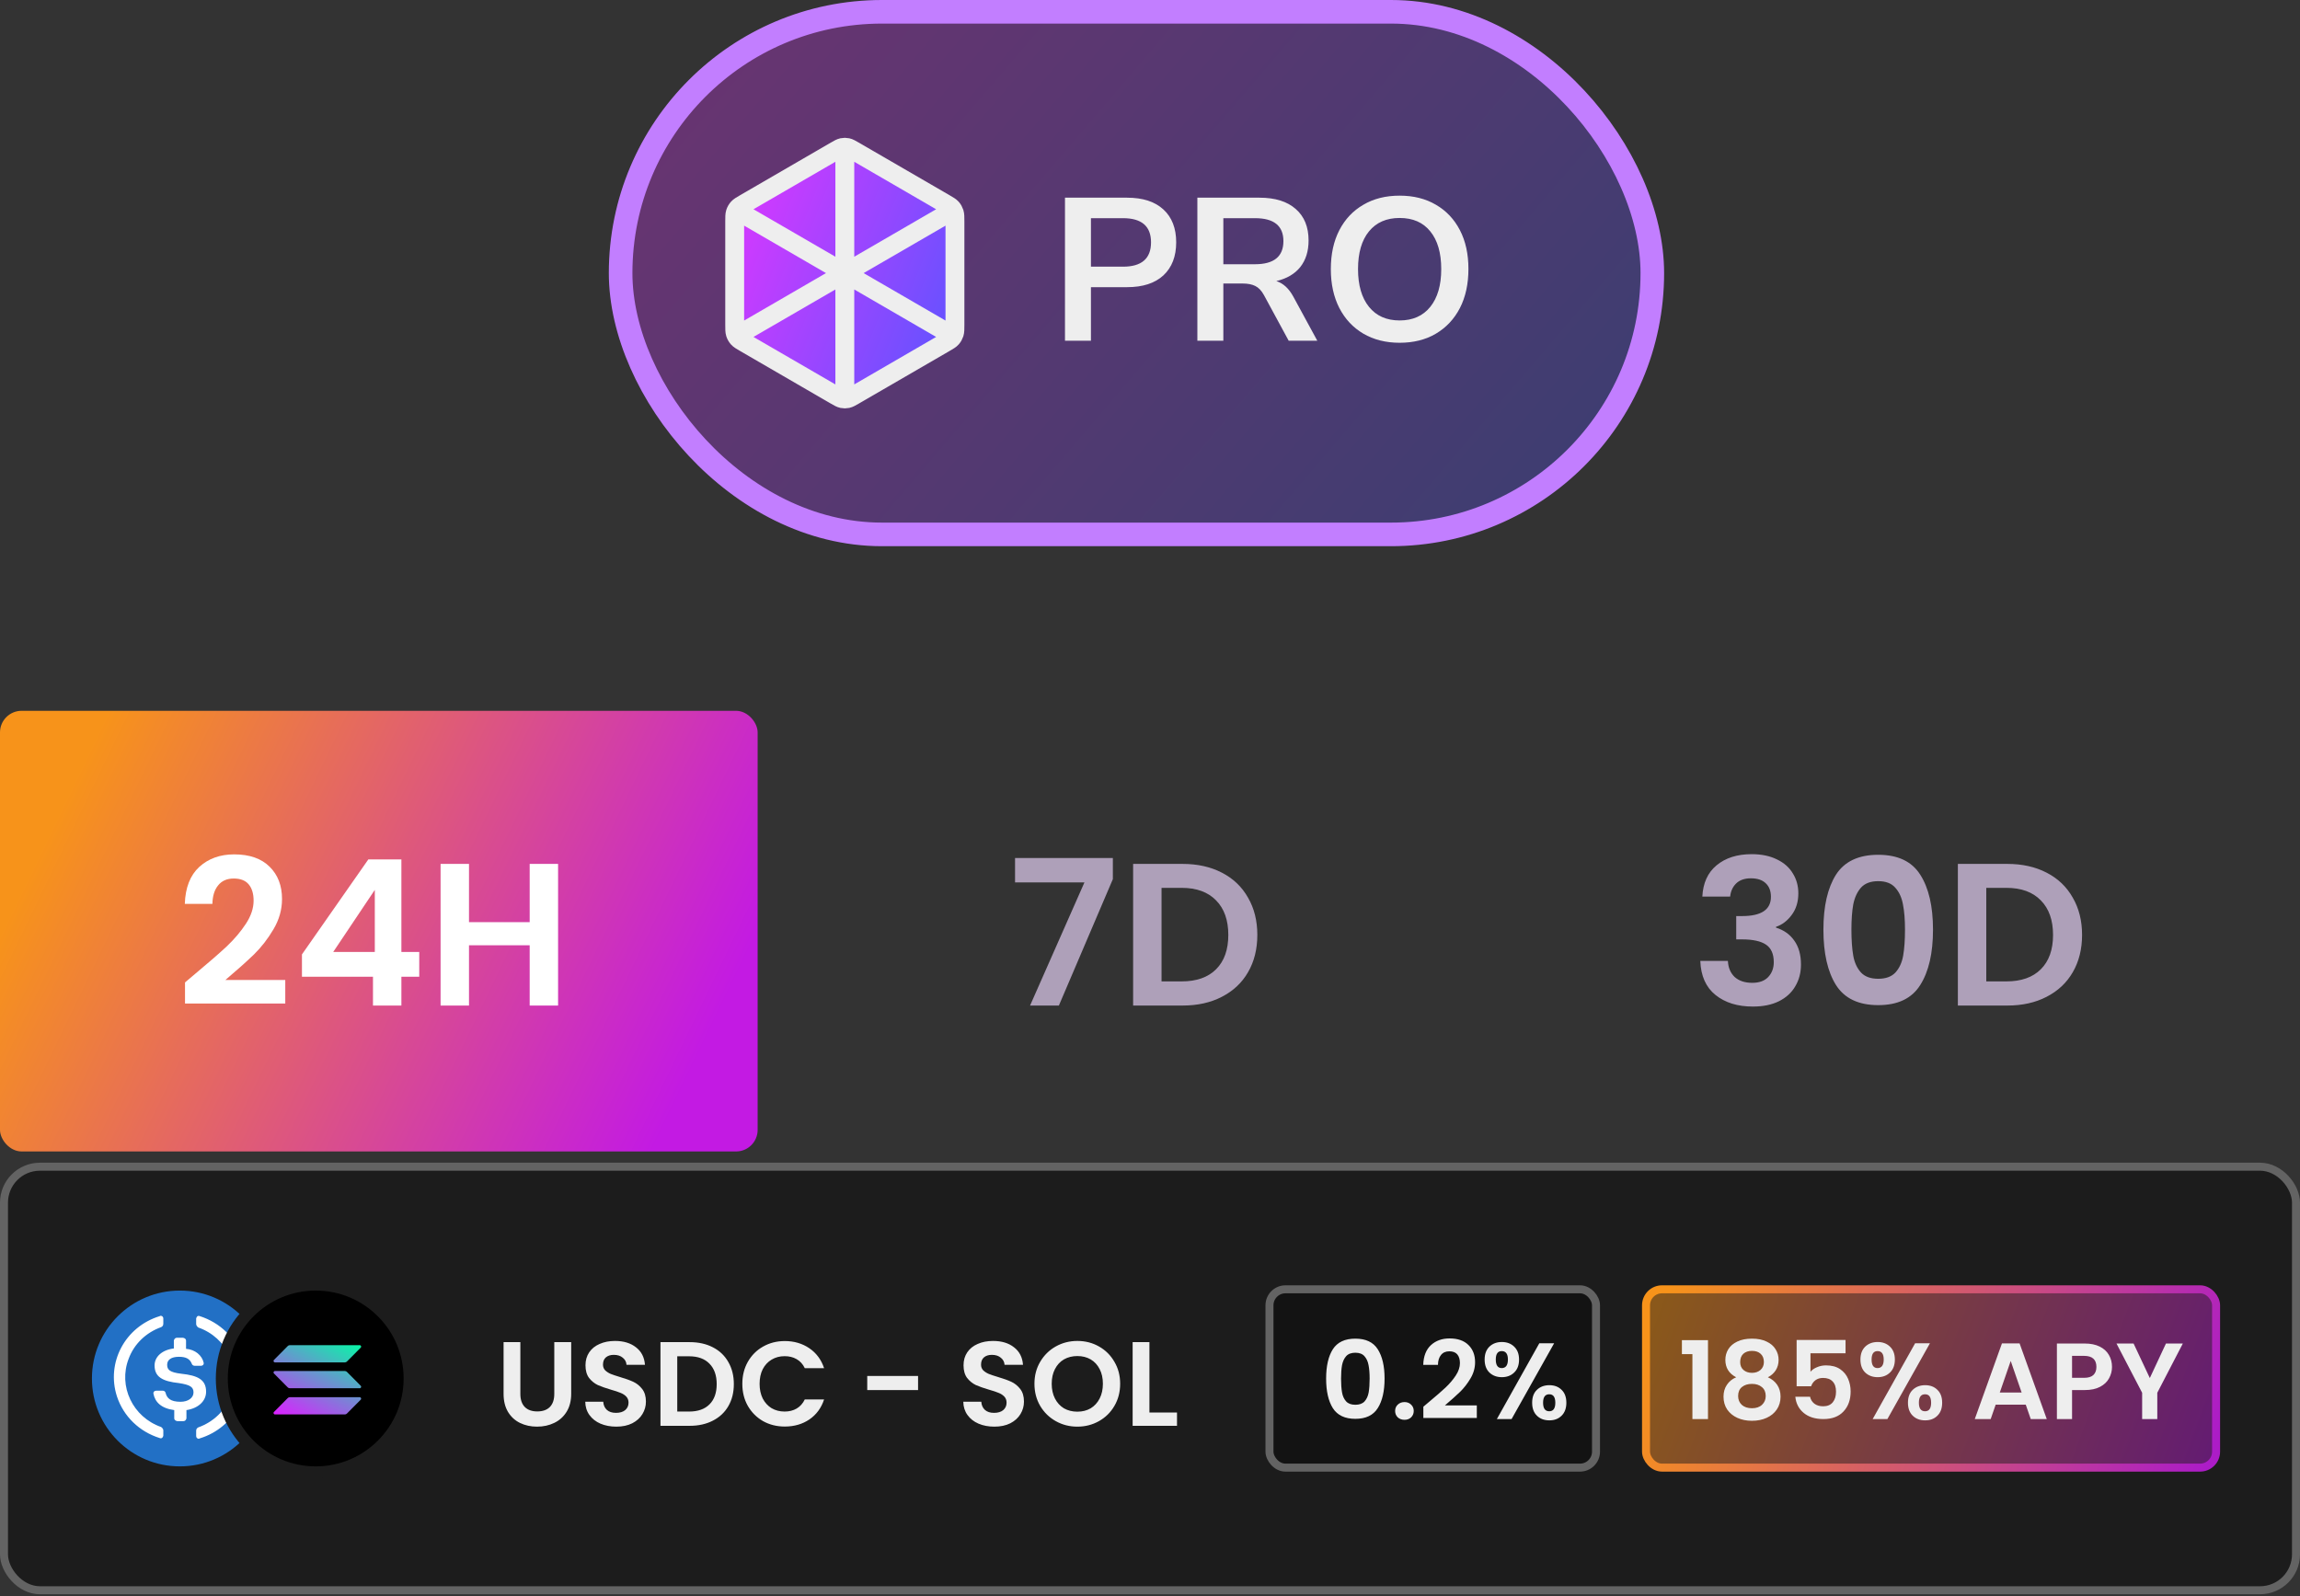 <svg width="170" height="118" viewBox="0 0 170 118" fill="none" xmlns="http://www.w3.org/2000/svg">
<rect x="0" y="0" width="170" height="118" fill="#333333" stroke="none"/>
<rect x="45.872" y="0.872" width="76.256" height="38.632" rx="19.316" fill="url(#paint0_linear_1490_79777)" fill-opacity="0.3"/>
<rect x="45.872" y="0.872" width="76.256" height="38.632" rx="19.316" stroke="#C27EFF" stroke-width="1.744"/>
<path d="M61.74 11.156C61.997 11.008 62.125 10.933 62.261 10.904C62.381 10.878 62.505 10.878 62.625 10.904C62.761 10.933 62.889 11.008 63.146 11.156L69.839 15.037C70.11 15.194 70.245 15.273 70.344 15.384C70.431 15.483 70.497 15.6 70.538 15.728C70.583 15.872 70.583 16.034 70.583 16.357V24.019C70.583 24.342 70.583 24.504 70.538 24.648C70.497 24.776 70.431 24.893 70.344 24.992C70.245 25.104 70.11 25.182 69.839 25.339L63.146 29.22C62.889 29.368 62.761 29.443 62.625 29.472C62.505 29.498 62.381 29.498 62.261 29.472C62.125 29.443 61.997 29.368 61.74 29.22L55.047 25.339C54.776 25.182 54.641 25.104 54.542 24.992C54.455 24.893 54.389 24.776 54.348 24.648C54.303 24.504 54.303 24.342 54.303 24.019V16.357C54.303 16.034 54.303 15.872 54.348 15.728C54.389 15.6 54.455 15.483 54.542 15.384C54.641 15.273 54.776 15.194 55.047 15.037L61.74 11.156Z" fill="url(#paint1_linear_1490_79777)"/>
<path d="M62.443 11.221V20.188M62.443 20.188L70.131 15.731M62.443 20.188L54.755 15.731M62.443 20.188V29.155M70.131 24.645L63.146 20.595C62.889 20.447 62.761 20.372 62.625 20.343C62.505 20.317 62.381 20.317 62.261 20.343C62.125 20.372 61.997 20.447 61.74 20.595L54.755 24.645M70.583 24.019V16.357C70.583 16.034 70.583 15.872 70.538 15.728C70.497 15.6 70.431 15.483 70.344 15.384C70.245 15.273 70.11 15.194 69.839 15.037L63.146 11.156C62.889 11.008 62.761 10.933 62.625 10.904C62.505 10.878 62.381 10.878 62.261 10.904C62.125 10.933 61.997 11.008 61.74 11.156L55.047 15.037C54.776 15.194 54.641 15.273 54.542 15.384C54.455 15.483 54.389 15.6 54.348 15.728C54.303 15.872 54.303 16.034 54.303 16.357V24.019C54.303 24.342 54.303 24.504 54.348 24.648C54.389 24.776 54.455 24.893 54.542 24.992C54.641 25.104 54.776 25.182 55.047 25.339L61.74 29.22C61.997 29.368 62.125 29.443 62.261 29.472C62.381 29.498 62.505 29.498 62.625 29.472C62.761 29.443 62.889 29.368 63.146 29.22L69.839 25.339C70.11 25.182 70.245 25.104 70.344 24.992C70.431 24.893 70.497 24.776 70.538 24.648C70.583 24.504 70.583 24.342 70.583 24.019Z" stroke="#EEEEEE" stroke-width="1.395" stroke-linecap="round" stroke-linejoin="round"/>
<path d="M78.716 25.188V14.613H83.305C84.466 14.613 85.361 14.903 85.99 15.483C86.621 16.063 86.936 16.873 86.936 17.913C86.936 18.953 86.621 19.768 85.99 20.358C85.361 20.938 84.466 21.228 83.305 21.228H80.635V25.188H78.716ZM80.635 19.713H83.005C84.385 19.713 85.076 19.113 85.076 17.913C85.076 16.723 84.385 16.128 83.005 16.128H80.635V19.713ZM88.501 25.188V14.613H93.091C94.251 14.613 95.146 14.893 95.776 15.453C96.406 16.003 96.721 16.778 96.721 17.778C96.721 18.568 96.516 19.223 96.106 19.743C95.696 20.253 95.106 20.598 94.336 20.778C94.846 20.938 95.266 21.323 95.596 21.933L97.366 25.188H95.251L93.421 21.813C93.241 21.483 93.026 21.258 92.776 21.138C92.536 21.018 92.226 20.958 91.846 20.958H90.421V25.188H88.501ZM90.421 19.533H92.761C94.161 19.533 94.861 18.963 94.861 17.823C94.861 16.693 94.161 16.128 92.761 16.128H90.421V19.533ZM103.451 25.338C102.431 25.338 101.536 25.113 100.766 24.663C100.006 24.213 99.416 23.583 98.996 22.773C98.576 21.953 98.366 20.993 98.366 19.893C98.366 18.783 98.576 17.823 98.996 17.013C99.416 16.203 100.006 15.578 100.766 15.138C101.526 14.688 102.421 14.463 103.451 14.463C104.481 14.463 105.376 14.688 106.136 15.138C106.896 15.578 107.486 16.203 107.906 17.013C108.326 17.823 108.536 18.778 108.536 19.878C108.536 20.988 108.326 21.953 107.906 22.773C107.486 23.583 106.896 24.213 106.136 24.663C105.376 25.113 104.481 25.338 103.451 25.338ZM103.451 23.688C104.421 23.688 105.176 23.353 105.716 22.683C106.256 22.013 106.526 21.083 106.526 19.893C106.526 18.693 106.256 17.763 105.716 17.103C105.186 16.443 104.431 16.113 103.451 16.113C102.481 16.113 101.726 16.443 101.186 17.103C100.646 17.763 100.376 18.693 100.376 19.893C100.376 21.083 100.646 22.013 101.186 22.683C101.726 23.353 102.481 23.688 103.451 23.688Z" fill="#EEEEEE"/>
<rect x="0.295" y="86.245" width="169.409" height="31.31" rx="2.658" fill="#1C1C1C"/>
<rect x="0.295" y="86.245" width="169.409" height="31.31" rx="2.658" stroke="#636363" stroke-width="0.591"/>
<circle cx="13.293" cy="101.9" r="6.941" fill="#2270C5" stroke="#1C1C1C" stroke-width="0.886"/>
<path d="M15.233 102.881C15.233 101.986 14.622 101.679 13.401 101.55C12.529 101.448 12.355 101.243 12.355 100.885C12.355 100.527 12.646 100.297 13.227 100.297C13.75 100.297 14.041 100.45 14.186 100.834C14.216 100.911 14.303 100.962 14.39 100.962H14.855C14.972 100.962 15.059 100.885 15.059 100.783V100.757C14.943 100.194 14.419 99.759 13.751 99.708V99.094C13.751 98.991 13.664 98.914 13.518 98.889H13.082C12.966 98.889 12.879 98.966 12.85 99.094V99.682C11.978 99.785 11.425 100.296 11.425 100.936C11.425 101.781 12.006 102.113 13.227 102.241C14.042 102.369 14.303 102.522 14.303 102.932C14.303 103.342 13.897 103.623 13.344 103.623C12.588 103.623 12.327 103.342 12.239 102.958C12.21 102.855 12.123 102.804 12.036 102.804H11.542C11.425 102.804 11.338 102.881 11.338 102.984V103.009C11.454 103.649 11.919 104.11 12.879 104.238V104.852C12.879 104.954 12.966 105.031 13.111 105.056H13.547C13.664 105.056 13.751 104.98 13.78 104.852V104.238C14.651 104.109 15.233 103.572 15.233 102.881Z" fill="white"/>
<path d="M11.909 105.488C9.805 104.752 8.726 102.467 9.509 100.444C9.913 99.341 10.804 98.501 11.909 98.106C12.018 98.054 12.071 97.975 12.071 97.844V97.476C12.071 97.371 12.018 97.292 11.909 97.266C11.882 97.266 11.829 97.266 11.801 97.293C9.239 98.081 7.836 100.734 8.645 103.23C9.131 104.7 10.291 105.83 11.801 106.303C11.909 106.355 12.017 106.303 12.044 106.198C12.071 106.171 12.071 106.145 12.071 106.092V105.725C12.071 105.645 11.99 105.541 11.909 105.488ZM14.768 97.292C14.66 97.24 14.553 97.292 14.526 97.397C14.499 97.424 14.499 97.45 14.499 97.502V97.87C14.499 97.975 14.579 98.08 14.66 98.133C16.765 98.869 17.844 101.154 17.061 103.177C16.657 104.28 15.766 105.12 14.66 105.514C14.552 105.567 14.499 105.645 14.499 105.777V106.145C14.499 106.25 14.552 106.329 14.66 106.355C14.688 106.355 14.741 106.355 14.768 106.328C17.331 105.54 18.734 102.887 17.925 100.391C17.439 98.895 16.253 97.765 14.768 97.292Z" fill="white"/>
<circle cx="23.336" cy="101.9" r="6.941" fill="black" stroke="#1C1C1C" stroke-width="0.886"/>
<path d="M21.269 103.347C21.308 103.307 21.362 103.285 21.418 103.285H26.588C26.682 103.285 26.73 103.4 26.663 103.466L25.641 104.495C25.601 104.536 25.548 104.558 25.492 104.558H20.323C20.228 104.558 20.181 104.443 20.248 104.377L21.269 103.347Z" fill="url(#paint2_linear_1490_79777)"/>
<path d="M21.269 99.501C21.308 99.46 21.362 99.438 21.418 99.438H26.588C26.682 99.438 26.73 99.553 26.663 99.62L25.641 100.649C25.601 100.689 25.548 100.711 25.492 100.711H20.323C20.228 100.711 20.181 100.596 20.248 100.53L21.269 99.501Z" fill="url(#paint3_linear_1490_79777)"/>
<path d="M25.641 101.411C25.601 101.371 25.548 101.349 25.492 101.349H20.323C20.228 101.349 20.181 101.464 20.248 101.53L21.27 102.559C21.31 102.6 21.363 102.622 21.419 102.622H26.589C26.684 102.622 26.731 102.507 26.664 102.44L25.641 101.411Z" fill="url(#paint4_linear_1490_79777)"/>
<path d="M38.461 99.214V103.042C38.461 103.462 38.571 103.784 38.789 104.008C39.008 104.227 39.315 104.336 39.711 104.336C40.112 104.336 40.423 104.227 40.641 104.008C40.86 103.784 40.969 103.462 40.969 103.042V99.214H42.218V103.033C42.218 103.559 42.103 104.005 41.873 104.371C41.648 104.732 41.344 105.004 40.96 105.187C40.582 105.37 40.16 105.461 39.693 105.461C39.232 105.461 38.813 105.37 38.435 105.187C38.062 105.004 37.767 104.732 37.548 104.371C37.33 104.005 37.221 103.559 37.221 103.033V99.214H38.461ZM45.553 105.461C45.121 105.461 44.732 105.388 44.383 105.24C44.04 105.092 43.769 104.88 43.568 104.602C43.367 104.324 43.264 103.996 43.258 103.618H44.587C44.605 103.872 44.693 104.073 44.853 104.221C45.018 104.369 45.243 104.442 45.526 104.442C45.816 104.442 46.043 104.374 46.209 104.239C46.374 104.097 46.457 103.914 46.457 103.689C46.457 103.506 46.401 103.355 46.288 103.237C46.176 103.119 46.034 103.028 45.863 102.963C45.697 102.892 45.467 102.815 45.172 102.732C44.77 102.614 44.442 102.499 44.188 102.387C43.94 102.268 43.724 102.094 43.541 101.864C43.364 101.627 43.275 101.314 43.275 100.924C43.275 100.558 43.367 100.239 43.55 99.967C43.733 99.696 43.99 99.489 44.321 99.347C44.652 99.199 45.03 99.126 45.455 99.126C46.093 99.126 46.61 99.282 47.006 99.595C47.408 99.902 47.629 100.334 47.671 100.889H46.306C46.294 100.676 46.203 100.502 46.031 100.366C45.866 100.224 45.644 100.153 45.367 100.153C45.124 100.153 44.929 100.216 44.782 100.34C44.64 100.464 44.569 100.644 44.569 100.88C44.569 101.046 44.622 101.184 44.729 101.297C44.841 101.403 44.977 101.492 45.136 101.562C45.302 101.627 45.532 101.704 45.827 101.793C46.229 101.911 46.557 102.029 46.811 102.147C47.065 102.265 47.284 102.443 47.467 102.679C47.65 102.915 47.742 103.225 47.742 103.609C47.742 103.94 47.656 104.247 47.484 104.531C47.313 104.815 47.062 105.042 46.731 105.213C46.401 105.379 46.008 105.461 45.553 105.461ZM50.979 99.214C51.629 99.214 52.199 99.341 52.69 99.595C53.186 99.849 53.567 100.213 53.833 100.685C54.104 101.152 54.24 101.695 54.24 102.316C54.24 102.936 54.104 103.479 53.833 103.946C53.567 104.407 53.186 104.764 52.69 105.018C52.199 105.272 51.629 105.399 50.979 105.399H48.817V99.214H50.979ZM50.935 104.345C51.585 104.345 52.087 104.168 52.441 103.813C52.796 103.459 52.973 102.96 52.973 102.316C52.973 101.672 52.796 101.17 52.441 100.809C52.087 100.443 51.585 100.26 50.935 100.26H50.058V104.345H50.935ZM54.868 102.298C54.868 101.689 55.003 101.146 55.275 100.667C55.553 100.183 55.928 99.808 56.401 99.542C56.879 99.27 57.414 99.134 58.005 99.134C58.696 99.134 59.301 99.312 59.821 99.666C60.341 100.021 60.704 100.511 60.911 101.137H59.484C59.343 100.842 59.142 100.62 58.882 100.472C58.628 100.325 58.332 100.251 57.996 100.251C57.635 100.251 57.313 100.337 57.03 100.508C56.752 100.673 56.533 100.91 56.374 101.217C56.22 101.524 56.144 101.884 56.144 102.298C56.144 102.706 56.22 103.066 56.374 103.379C56.533 103.686 56.752 103.925 57.03 104.097C57.313 104.262 57.635 104.345 57.996 104.345C58.332 104.345 58.628 104.271 58.882 104.123C59.142 103.97 59.343 103.745 59.484 103.45H60.911C60.704 104.082 60.341 104.575 59.821 104.93C59.307 105.278 58.702 105.453 58.005 105.453C57.414 105.453 56.879 105.32 56.401 105.054C55.928 104.782 55.553 104.407 55.275 103.928C55.003 103.45 54.868 102.906 54.868 102.298ZM67.857 101.713V102.759H64.1V101.713H67.857ZM73.496 105.461C73.064 105.461 72.674 105.388 72.326 105.24C71.983 105.092 71.711 104.88 71.511 104.602C71.31 104.324 71.206 103.996 71.2 103.618H72.53C72.547 103.872 72.636 104.073 72.796 104.221C72.961 104.369 73.185 104.442 73.469 104.442C73.758 104.442 73.986 104.374 74.151 104.239C74.317 104.097 74.399 103.914 74.399 103.689C74.399 103.506 74.343 103.355 74.231 103.237C74.119 103.119 73.977 103.028 73.806 102.963C73.64 102.892 73.41 102.815 73.115 102.732C72.713 102.614 72.385 102.499 72.131 102.387C71.883 102.268 71.667 102.094 71.484 101.864C71.307 101.627 71.218 101.314 71.218 100.924C71.218 100.558 71.31 100.239 71.493 99.967C71.676 99.696 71.933 99.489 72.264 99.347C72.595 99.199 72.973 99.126 73.398 99.126C74.036 99.126 74.553 99.282 74.949 99.595C75.35 99.902 75.572 100.334 75.613 100.889H74.249C74.237 100.676 74.145 100.502 73.974 100.366C73.809 100.224 73.587 100.153 73.309 100.153C73.067 100.153 72.872 100.216 72.725 100.34C72.583 100.464 72.512 100.644 72.512 100.88C72.512 101.046 72.565 101.184 72.671 101.297C72.784 101.403 72.919 101.492 73.079 101.562C73.244 101.627 73.475 101.704 73.77 101.793C74.172 101.911 74.5 102.029 74.754 102.147C75.008 102.265 75.226 102.443 75.41 102.679C75.593 102.915 75.684 103.225 75.684 103.609C75.684 103.94 75.599 104.247 75.427 104.531C75.256 104.815 75.005 105.042 74.674 105.213C74.343 105.379 73.95 105.461 73.496 105.461ZM79.631 105.461C79.052 105.461 78.52 105.326 78.036 105.054C77.551 104.782 77.168 104.407 76.884 103.928C76.6 103.444 76.459 102.898 76.459 102.289C76.459 101.686 76.6 101.146 76.884 100.667C77.168 100.183 77.551 99.805 78.036 99.533C78.52 99.261 79.052 99.126 79.631 99.126C80.216 99.126 80.748 99.261 81.226 99.533C81.71 99.805 82.091 100.183 82.369 100.667C82.653 101.146 82.794 101.686 82.794 102.289C82.794 102.898 82.653 103.444 82.369 103.928C82.091 104.407 81.71 104.782 81.226 105.054C80.742 105.326 80.21 105.461 79.631 105.461ZM79.631 104.354C80.003 104.354 80.331 104.271 80.615 104.106C80.898 103.934 81.12 103.692 81.279 103.379C81.439 103.066 81.518 102.703 81.518 102.289C81.518 101.876 81.439 101.515 81.279 101.208C81.12 100.895 80.898 100.656 80.615 100.49C80.331 100.325 80.003 100.242 79.631 100.242C79.259 100.242 78.928 100.325 78.638 100.49C78.355 100.656 78.133 100.895 77.974 101.208C77.814 101.515 77.735 101.876 77.735 102.289C77.735 102.703 77.814 103.066 77.974 103.379C78.133 103.692 78.355 103.934 78.638 104.106C78.928 104.271 79.259 104.354 79.631 104.354ZM84.958 104.416H86.996V105.399H83.717V99.214H84.958V104.416Z" fill="#EEEEEE"/>
<rect x="93.831" y="95.309" width="24.135" height="13.181" rx="1.182" fill="#131313"/>
<rect x="93.831" y="95.309" width="24.135" height="13.181" rx="1.182" stroke="#636363" stroke-width="0.591"/>
<path d="M98.018 101.908C98.018 100.985 98.183 100.263 98.514 99.74C98.85 99.217 99.404 98.956 100.178 98.956C100.951 98.956 101.503 99.217 101.834 99.74C102.17 100.263 102.338 100.985 102.338 101.908C102.338 102.836 102.17 103.564 101.834 104.092C101.503 104.62 100.951 104.884 100.178 104.884C99.404 104.884 98.85 104.62 98.514 104.092C98.183 103.564 98.018 102.836 98.018 101.908ZM101.234 101.908C101.234 101.513 101.207 101.183 101.154 100.916C101.106 100.644 101.004 100.423 100.85 100.252C100.7 100.081 100.476 99.996 100.178 99.996C99.879 99.996 99.652 100.081 99.498 100.252C99.348 100.423 99.247 100.644 99.194 100.916C99.146 101.183 99.122 101.513 99.122 101.908C99.122 102.313 99.146 102.655 99.194 102.932C99.242 103.204 99.343 103.425 99.498 103.596C99.652 103.761 99.879 103.844 100.178 103.844C100.476 103.844 100.703 103.761 100.858 103.596C101.012 103.425 101.114 103.204 101.162 102.932C101.21 102.655 101.234 102.313 101.234 101.908ZM103.814 104.956C103.611 104.956 103.443 104.895 103.31 104.772C103.182 104.644 103.118 104.487 103.118 104.3C103.118 104.113 103.182 103.959 103.31 103.836C103.443 103.708 103.611 103.644 103.814 103.644C104.011 103.644 104.174 103.708 104.302 103.836C104.43 103.959 104.494 104.113 104.494 104.3C104.494 104.487 104.43 104.644 104.302 104.772C104.174 104.895 104.011 104.956 103.814 104.956ZM105.62 103.636C106.132 103.209 106.54 102.855 106.844 102.572C107.148 102.284 107.401 101.985 107.604 101.676C107.806 101.367 107.908 101.063 107.908 100.764C107.908 100.492 107.844 100.279 107.716 100.124C107.588 99.969 107.39 99.892 107.124 99.892C106.857 99.892 106.652 99.983 106.508 100.164C106.364 100.34 106.289 100.583 106.284 100.892H105.196C105.217 100.252 105.406 99.767 105.764 99.436C106.126 99.105 106.585 98.94 107.14 98.94C107.748 98.94 108.214 99.103 108.54 99.428C108.865 99.748 109.028 100.172 109.028 100.7C109.028 101.116 108.916 101.513 108.692 101.892C108.468 102.271 108.212 102.601 107.924 102.884C107.636 103.161 107.26 103.497 106.796 103.892H109.156V104.82H105.204V103.988L105.62 103.636ZM109.734 100.5C109.734 100.095 109.851 99.777 110.086 99.548C110.326 99.319 110.632 99.204 111.006 99.204C111.379 99.204 111.683 99.319 111.918 99.548C112.158 99.777 112.278 100.095 112.278 100.5C112.278 100.911 112.158 101.231 111.918 101.46C111.683 101.689 111.379 101.804 111.006 101.804C110.632 101.804 110.326 101.689 110.086 101.46C109.851 101.231 109.734 100.911 109.734 100.5ZM114.87 99.3L111.726 104.9H110.638L113.774 99.3H114.87ZM110.998 99.876C110.704 99.876 110.558 100.084 110.558 100.5C110.558 100.921 110.704 101.132 110.998 101.132C111.142 101.132 111.254 101.081 111.334 100.98C111.414 100.873 111.454 100.713 111.454 100.5C111.454 100.084 111.302 99.876 110.998 99.876ZM113.246 103.692C113.246 103.281 113.363 102.964 113.598 102.74C113.838 102.511 114.144 102.396 114.518 102.396C114.891 102.396 115.192 102.511 115.422 102.74C115.656 102.964 115.774 103.281 115.774 103.692C115.774 104.103 115.656 104.423 115.422 104.652C115.192 104.881 114.891 104.996 114.518 104.996C114.139 104.996 113.832 104.881 113.598 104.652C113.363 104.423 113.246 104.103 113.246 103.692ZM114.51 103.068C114.206 103.068 114.054 103.276 114.054 103.692C114.054 104.113 114.206 104.324 114.51 104.324C114.808 104.324 114.958 104.113 114.958 103.692C114.958 103.276 114.808 103.068 114.51 103.068Z" fill="#EEEEEE"/>
<rect x="121.663" y="95.309" width="42.135" height="13.181" rx="1.182" fill="url(#paint5_linear_1490_79777)" fill-opacity="0.5"/>
<rect x="121.663" y="95.309" width="42.135" height="13.181" rx="1.182" stroke="url(#paint6_linear_1490_79777)" stroke-width="0.591"/>
<path d="M124.315 100.1V99.068H126.243V104.9H125.091V100.1H124.315ZM128.326 101.812C127.792 101.535 127.526 101.105 127.526 100.524C127.526 100.236 127.598 99.975 127.742 99.74C127.891 99.5 128.112 99.311 128.406 99.172C128.704 99.028 129.067 98.956 129.494 98.956C129.92 98.956 130.28 99.028 130.574 99.172C130.872 99.311 131.094 99.5 131.238 99.74C131.387 99.975 131.462 100.236 131.462 100.524C131.462 100.817 131.39 101.076 131.246 101.3C131.102 101.519 130.91 101.689 130.67 101.812C130.963 101.94 131.192 102.127 131.358 102.372C131.523 102.617 131.606 102.908 131.606 103.244C131.606 103.607 131.512 103.924 131.326 104.196C131.144 104.463 130.894 104.668 130.574 104.812C130.254 104.956 129.894 105.028 129.494 105.028C129.094 105.028 128.734 104.956 128.414 104.812C128.099 104.668 127.848 104.463 127.662 104.196C127.48 103.924 127.39 103.607 127.39 103.244C127.39 102.908 127.472 102.617 127.638 102.372C127.803 102.121 128.032 101.935 128.326 101.812ZM130.374 100.684C130.374 100.423 130.294 100.22 130.134 100.076C129.979 99.932 129.766 99.86 129.494 99.86C129.227 99.86 129.014 99.932 128.854 100.076C128.699 100.22 128.622 100.425 128.622 100.692C128.622 100.932 128.702 101.124 128.862 101.268C129.027 101.412 129.238 101.484 129.494 101.484C129.75 101.484 129.96 101.412 130.126 101.268C130.291 101.119 130.374 100.924 130.374 100.684ZM129.494 102.3C129.19 102.3 128.942 102.377 128.75 102.532C128.563 102.687 128.47 102.908 128.47 103.196C128.47 103.463 128.56 103.681 128.742 103.852C128.928 104.017 129.179 104.1 129.494 104.1C129.808 104.1 130.056 104.015 130.238 103.844C130.419 103.673 130.51 103.457 130.51 103.196C130.51 102.913 130.416 102.695 130.23 102.54C130.043 102.38 129.798 102.3 129.494 102.3ZM136.41 100.036H133.818V101.404C133.93 101.265 134.09 101.153 134.298 101.068C134.506 100.977 134.728 100.932 134.962 100.932C135.389 100.932 135.738 101.025 136.01 101.212C136.282 101.399 136.48 101.639 136.602 101.932C136.725 102.22 136.786 102.529 136.786 102.86C136.786 103.473 136.61 103.967 136.258 104.34C135.912 104.713 135.416 104.9 134.77 104.9C134.162 104.9 133.677 104.748 133.314 104.444C132.952 104.14 132.746 103.743 132.698 103.252H133.786C133.834 103.465 133.941 103.636 134.106 103.764C134.277 103.892 134.493 103.956 134.754 103.956C135.069 103.956 135.306 103.857 135.466 103.66C135.626 103.463 135.706 103.201 135.706 102.876C135.706 102.545 135.624 102.295 135.458 102.124C135.298 101.948 135.061 101.86 134.746 101.86C134.522 101.86 134.336 101.916 134.186 102.028C134.037 102.14 133.93 102.289 133.866 102.476H132.794V99.052H136.41V100.036ZM137.511 100.5C137.511 100.095 137.628 99.777 137.863 99.548C138.103 99.319 138.41 99.204 138.783 99.204C139.156 99.204 139.46 99.319 139.695 99.548C139.935 99.777 140.055 100.095 140.055 100.5C140.055 100.911 139.935 101.231 139.695 101.46C139.46 101.689 139.156 101.804 138.783 101.804C138.41 101.804 138.103 101.689 137.863 101.46C137.628 101.231 137.511 100.911 137.511 100.5ZM142.647 99.3L139.503 104.9H138.415L141.551 99.3H142.647ZM138.775 99.876C138.482 99.876 138.335 100.084 138.335 100.5C138.335 100.921 138.482 101.132 138.775 101.132C138.919 101.132 139.031 101.081 139.111 100.98C139.191 100.873 139.231 100.713 139.231 100.5C139.231 100.084 139.079 99.876 138.775 99.876ZM141.023 103.692C141.023 103.281 141.14 102.964 141.375 102.74C141.615 102.511 141.922 102.396 142.295 102.396C142.668 102.396 142.97 102.511 143.199 102.74C143.434 102.964 143.551 103.281 143.551 103.692C143.551 104.103 143.434 104.423 143.199 104.652C142.97 104.881 142.668 104.996 142.295 104.996C141.916 104.996 141.61 104.881 141.375 104.652C141.14 104.423 141.023 104.103 141.023 103.692ZM142.287 103.068C141.983 103.068 141.831 103.276 141.831 103.692C141.831 104.113 141.983 104.324 142.287 104.324C142.586 104.324 142.735 104.113 142.735 103.692C142.735 103.276 142.586 103.068 142.287 103.068ZM149.73 103.836H147.506L147.138 104.9H145.962L147.97 99.308H149.274L151.282 104.9H150.098L149.73 103.836ZM149.426 102.94L148.618 100.604L147.81 102.94H149.426ZM156.104 101.044C156.104 101.343 156.032 101.623 155.888 101.884C155.75 102.145 155.528 102.356 155.224 102.516C154.926 102.676 154.547 102.756 154.088 102.756H153.152V104.9H152.032V99.316H154.088C154.52 99.316 154.888 99.391 155.192 99.54C155.496 99.689 155.723 99.895 155.872 100.156C156.027 100.417 156.104 100.713 156.104 101.044ZM154.04 101.852C154.35 101.852 154.579 101.783 154.728 101.644C154.878 101.5 154.952 101.3 154.952 101.044C154.952 100.5 154.648 100.228 154.04 100.228H153.152V101.852H154.04ZM161.34 99.316L159.452 102.956V104.9H158.332V102.956L156.436 99.316H157.7L158.9 101.868L160.092 99.316H161.34Z" fill="#EEEEEE"/>
<rect y="52.545" width="56" height="32.574" rx="1.596" fill="url(#paint7_linear_1490_79777)"/>
<path d="M14.455 71.963C15.415 71.162 16.18 70.498 16.75 69.968C17.32 69.427 17.795 68.868 18.175 68.287C18.555 67.707 18.745 67.138 18.745 66.578C18.745 66.067 18.625 65.668 18.385 65.377C18.145 65.088 17.775 64.942 17.275 64.942C16.775 64.942 16.39 65.112 16.12 65.453C15.85 65.782 15.71 66.237 15.7 66.817H13.66C13.7 65.618 14.055 64.707 14.725 64.088C15.405 63.468 16.265 63.157 17.305 63.157C18.445 63.157 19.32 63.462 19.93 64.073C20.54 64.672 20.845 65.468 20.845 66.457C20.845 67.237 20.635 67.983 20.215 68.692C19.795 69.403 19.315 70.022 18.775 70.552C18.235 71.073 17.53 71.703 16.66 72.442H21.085V74.183H13.675V72.623L14.455 71.963ZM22.318 72.203V70.552L27.223 63.532H29.668V70.373H30.988V72.203H29.668V74.332H27.568V72.203H22.318ZM27.703 65.782L24.628 70.373H27.703V65.782ZM41.25 63.862V74.332H39.15V69.877H34.665V74.332H32.565V63.862H34.665V68.168H39.15V63.862H41.25Z" fill="white"/>
<path d="M82.255 64.987L78.265 74.332H76.135L80.155 65.228H75.025V63.428H82.255V64.987ZM87.413 63.862C88.513 63.862 89.478 64.078 90.308 64.507C91.148 64.938 91.793 65.552 92.243 66.353C92.703 67.142 92.933 68.062 92.933 69.112C92.933 70.162 92.703 71.082 92.243 71.873C91.793 72.653 91.148 73.257 90.308 73.688C89.478 74.118 88.513 74.332 87.413 74.332H83.753V63.862H87.413ZM87.338 72.547C88.438 72.547 89.288 72.248 89.888 71.647C90.488 71.047 90.788 70.203 90.788 69.112C90.788 68.022 90.488 67.172 89.888 66.562C89.288 65.942 88.438 65.632 87.338 65.632H85.853V72.547H87.338Z" fill="#AEA0B9"/>
<path d="M125.825 66.278C125.875 65.278 126.225 64.507 126.875 63.968C127.535 63.417 128.4 63.142 129.47 63.142C130.2 63.142 130.825 63.273 131.345 63.532C131.865 63.782 132.255 64.127 132.515 64.567C132.785 64.998 132.92 65.487 132.92 66.037C132.92 66.668 132.755 67.203 132.425 67.642C132.105 68.073 131.72 68.362 131.27 68.513V68.573C131.85 68.752 132.3 69.073 132.62 69.532C132.95 69.993 133.115 70.582 133.115 71.302C133.115 71.903 132.975 72.438 132.695 72.907C132.425 73.377 132.02 73.748 131.48 74.017C130.95 74.278 130.31 74.407 129.56 74.407C128.43 74.407 127.51 74.123 126.8 73.552C126.09 72.983 125.715 72.142 125.675 71.032H127.715C127.735 71.522 127.9 71.918 128.21 72.218C128.53 72.507 128.965 72.653 129.515 72.653C130.025 72.653 130.415 72.513 130.685 72.233C130.965 71.942 131.105 71.573 131.105 71.123C131.105 70.522 130.915 70.093 130.535 69.832C130.155 69.573 129.565 69.442 128.765 69.442H128.33V67.718H128.765C130.185 67.718 130.895 67.243 130.895 66.293C130.895 65.862 130.765 65.528 130.505 65.287C130.255 65.047 129.89 64.927 129.41 64.927C128.94 64.927 128.575 65.058 128.315 65.317C128.065 65.567 127.92 65.888 127.88 66.278H125.825ZM134.774 68.722C134.774 66.993 135.084 65.638 135.704 64.657C136.334 63.678 137.374 63.188 138.824 63.188C140.274 63.188 141.309 63.678 141.929 64.657C142.559 65.638 142.874 66.993 142.874 68.722C142.874 70.463 142.559 71.828 141.929 72.817C141.309 73.808 140.274 74.302 138.824 74.302C137.374 74.302 136.334 73.808 135.704 72.817C135.084 71.828 134.774 70.463 134.774 68.722ZM140.804 68.722C140.804 67.983 140.754 67.362 140.654 66.862C140.564 66.353 140.374 65.938 140.084 65.618C139.804 65.297 139.384 65.138 138.824 65.138C138.264 65.138 137.839 65.297 137.549 65.618C137.269 65.938 137.079 66.353 136.979 66.862C136.889 67.362 136.844 67.983 136.844 68.722C136.844 69.483 136.889 70.123 136.979 70.642C137.069 71.153 137.259 71.567 137.549 71.888C137.839 72.198 138.264 72.353 138.824 72.353C139.384 72.353 139.809 72.198 140.099 71.888C140.389 71.567 140.579 71.153 140.669 70.642C140.759 70.123 140.804 69.483 140.804 68.722ZM148.372 63.862C149.472 63.862 150.437 64.078 151.267 64.507C152.107 64.938 152.752 65.552 153.202 66.353C153.662 67.142 153.892 68.062 153.892 69.112C153.892 70.162 153.662 71.082 153.202 71.873C152.752 72.653 152.107 73.257 151.267 73.688C150.437 74.118 149.472 74.332 148.372 74.332H144.712V63.862H148.372ZM148.297 72.547C149.397 72.547 150.247 72.248 150.847 71.647C151.447 71.047 151.747 70.203 151.747 69.112C151.747 68.022 151.447 67.172 150.847 66.562C150.247 65.942 149.397 65.632 148.297 65.632H146.812V72.547H148.297Z" fill="#AEA0B9"/>
<defs>
<linearGradient id="paint0_linear_1490_79777" x1="115.433" y1="35.666" x2="63.826" y2="-8.458" gradientUnits="userSpaceOnUse">
<stop stop-color="#5855FF"/>
<stop offset="1" stop-color="#E036FF"/>
</linearGradient>
<linearGradient id="paint1_linear_1490_79777" x1="70.583" y1="29.491" x2="50.129" y2="21.274" gradientUnits="userSpaceOnUse">
<stop stop-color="#5855FF"/>
<stop offset="1" stop-color="#E036FF"/>
</linearGradient>
<linearGradient id="paint2_linear_1490_79777" x1="26.094" y1="98.823" x2="22.468" y2="105.71" gradientUnits="userSpaceOnUse">
<stop stop-color="#00FFA3"/>
<stop offset="1" stop-color="#DC1FFF"/>
</linearGradient>
<linearGradient id="paint3_linear_1490_79777" x1="24.53" y1="97.999" x2="20.903" y2="104.886" gradientUnits="userSpaceOnUse">
<stop stop-color="#00FFA3"/>
<stop offset="1" stop-color="#DC1FFF"/>
</linearGradient>
<linearGradient id="paint4_linear_1490_79777" x1="25.307" y1="98.408" x2="21.68" y2="105.295" gradientUnits="userSpaceOnUse">
<stop stop-color="#00FFA3"/>
<stop offset="1" stop-color="#DC1FFF"/>
</linearGradient>
<linearGradient id="paint5_linear_1490_79777" x1="121.367" y1="100.523" x2="160.645" y2="115.026" gradientUnits="userSpaceOnUse">
<stop stop-color="#F7931A"/>
<stop offset="1" stop-color="#AC1CC7"/>
</linearGradient>
<linearGradient id="paint6_linear_1490_79777" x1="121.367" y1="100.523" x2="160.645" y2="115.026" gradientUnits="userSpaceOnUse">
<stop stop-color="#F7931A"/>
<stop offset="1" stop-color="#AC1CC7"/>
</linearGradient>
<linearGradient id="paint7_linear_1490_79777" x1="-1.00474e-06" y1="69.034" x2="45.416" y2="90.958" gradientUnits="userSpaceOnUse">
<stop stop-color="#F7931A"/>
<stop offset="1" stop-color="#C31AE3"/>
</linearGradient>
</defs>
</svg>
